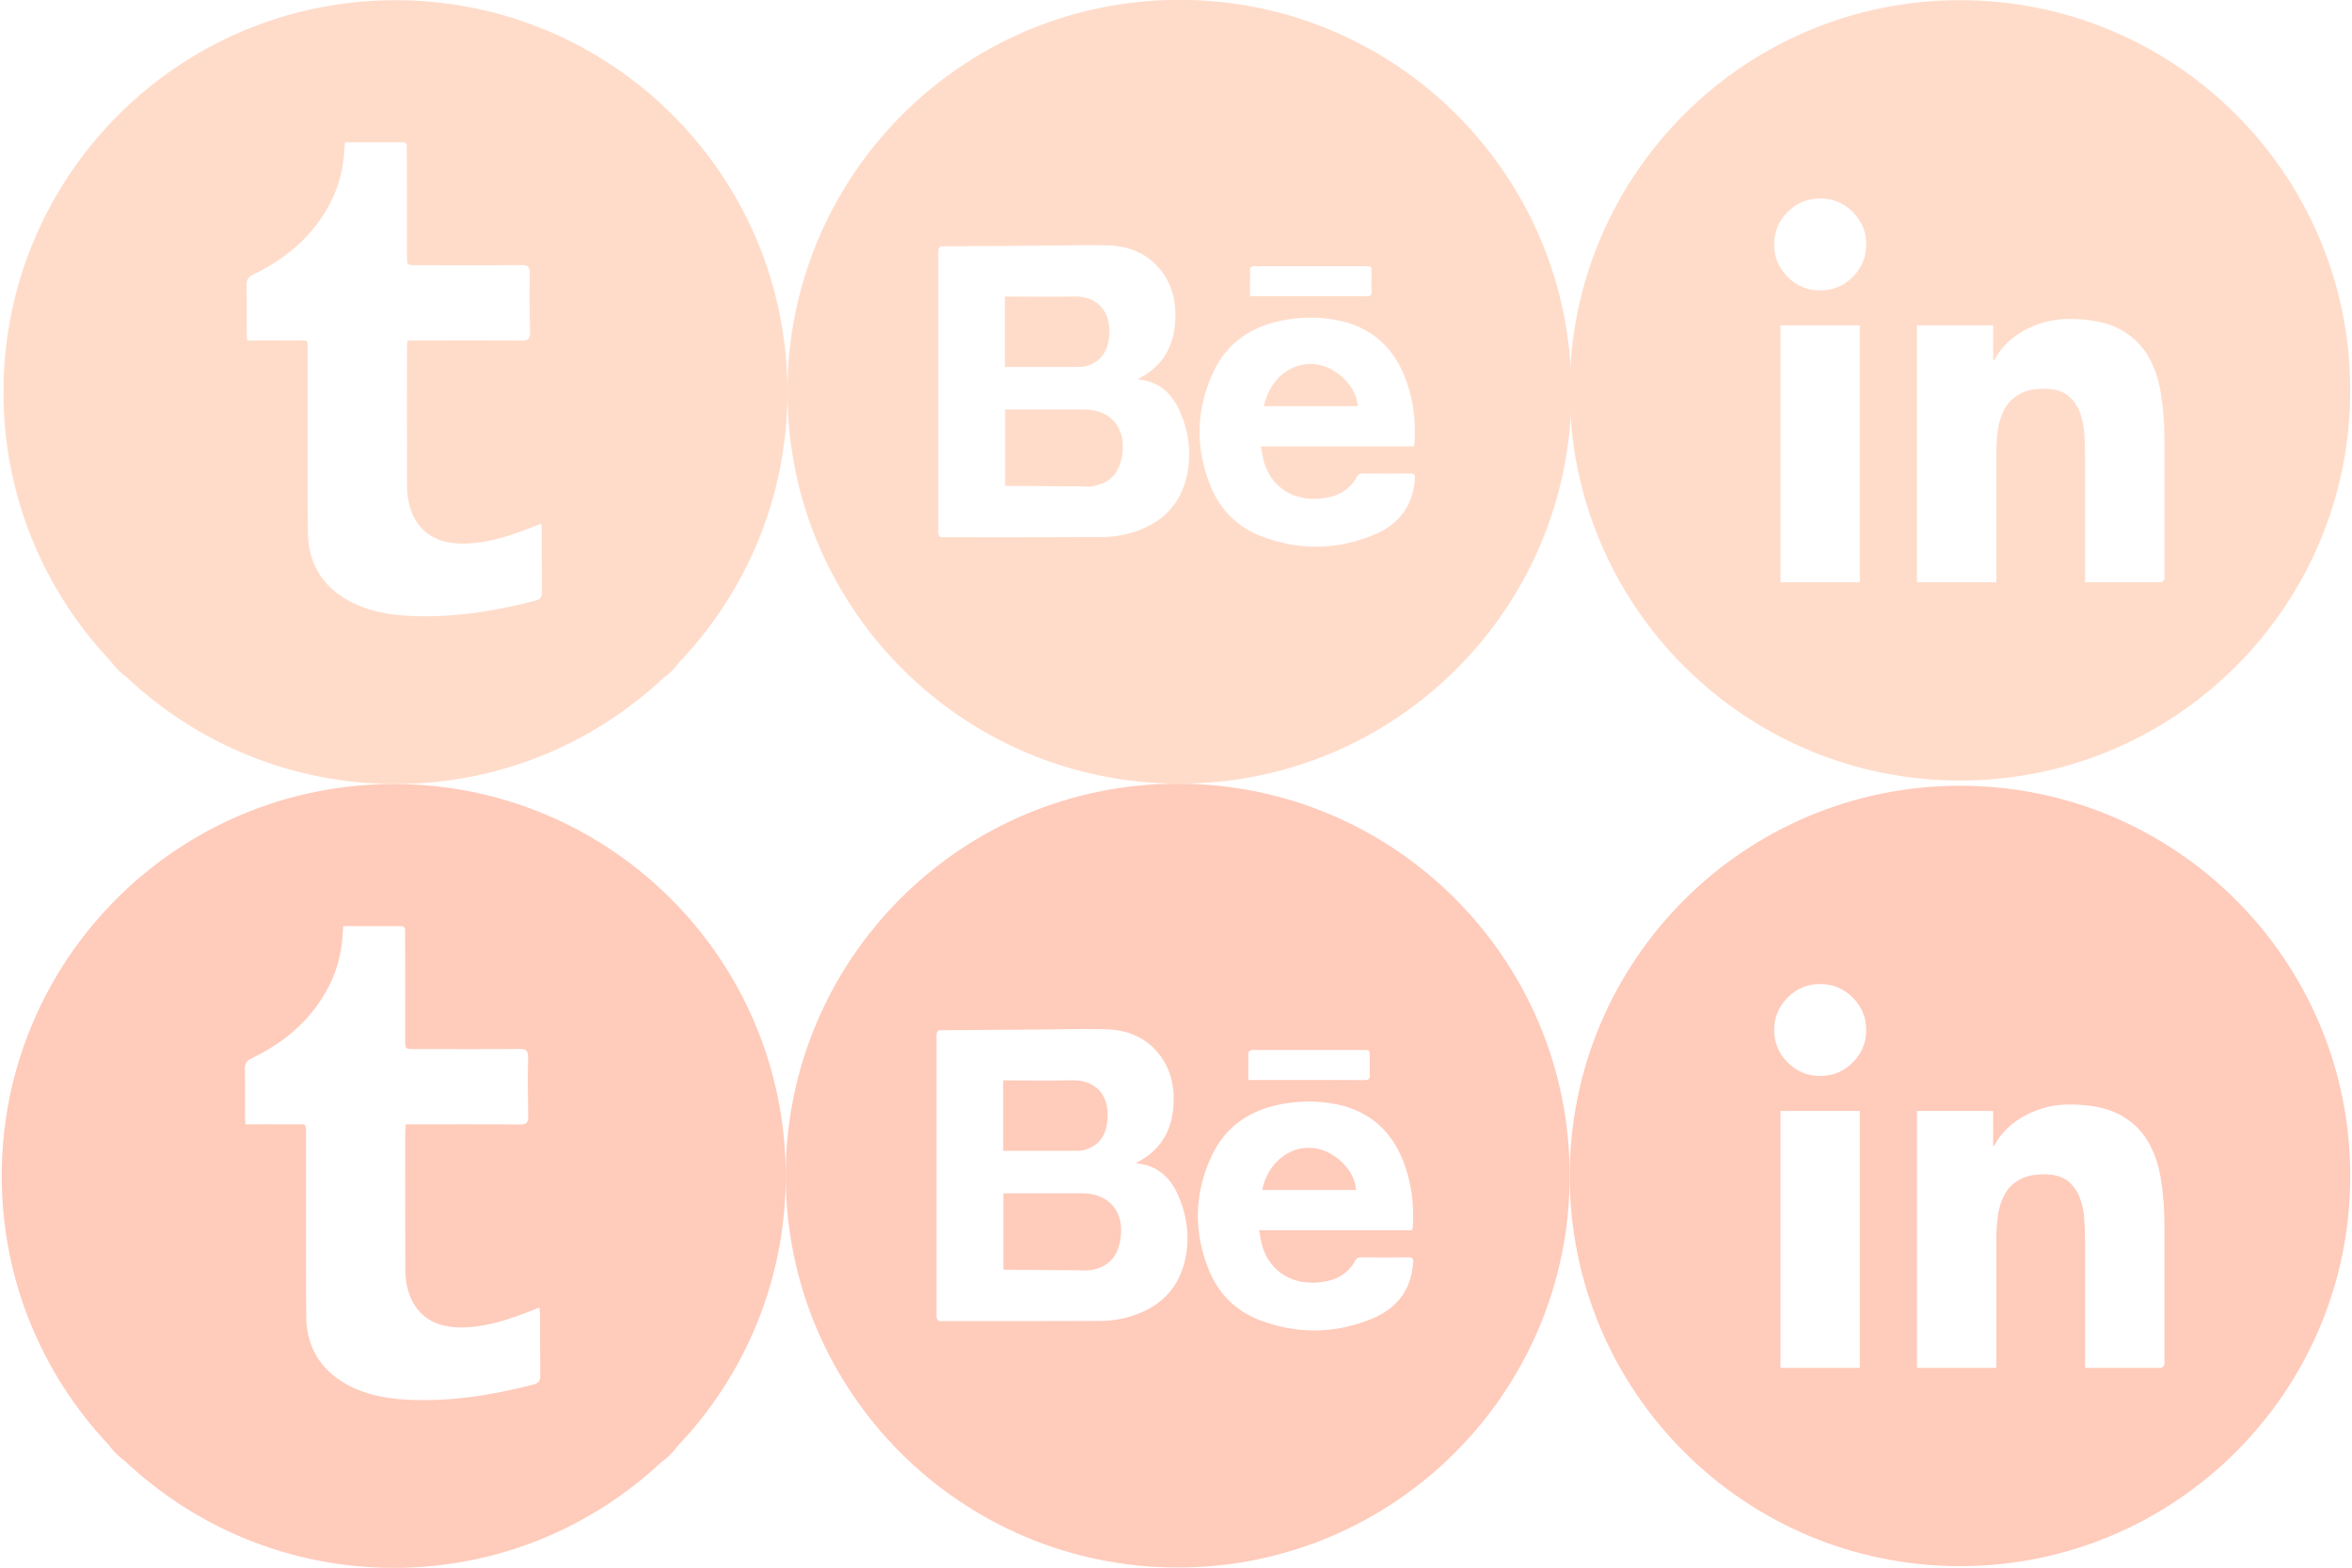 <?xml version="1.0" encoding="utf-8"?>
<!-- Generator: Adobe Illustrator 16.0.0, SVG Export Plug-In . SVG Version: 6.00 Build 0)  -->
<!DOCTYPE svg PUBLIC "-//W3C//DTD SVG 1.1//EN" "http://www.w3.org/Graphics/SVG/1.1/DTD/svg11.dtd">
<svg version="1.1" id="Layer_1" xmlns="http://www.w3.org/2000/svg" xmlns:xlink="http://www.w3.org/1999/xlink" x="0px" y="0px"
	 width="240px" height="160px" viewBox="0 0 240 160" enable-background="new 0 0 240 160" xml:space="preserve">
<path fill="#FFDCCA" d="M139.955,29.691c0.023,0.432-0.133,0.547-0.547,0.547c-2.742-0.015-5.471-0.008-8.213-0.008h-2.996h-0.646
	c0-0.985-0.008-1.886,0.014-2.786c0-0.089,0.146-0.216,0.254-0.257c0.111-0.052,0.254-0.018,0.389-0.018
	c3.699-0.005,7.402-0.005,11.107,0c0.632,0,0.632,0,0.632,0.64C139.947,28.434,139.924,29.062,139.955,29.691 M128.697,54.728
	c-2.443-0.938-4.191-2.704-5.174-5.126c-1.566-3.877-1.492-7.768,0.258-11.563c1.412-3.068,3.939-4.762,7.215-5.363
	c1.918-0.351,3.84-0.361,5.752,0.069c3.127,0.696,5.275,2.564,6.504,5.495c0.932,2.222,1.234,4.55,1.09,6.946
	c-0.008,0.108-0.029,0.216-0.057,0.376h-15.631c0.141,0.669,0.199,1.272,0.395,1.834c0.859,2.477,3.035,3.69,5.541,3.501
	c1.221-0.094,2.352-0.421,3.223-1.333c0.23-0.245,0.453-0.517,0.598-0.818c0.154-0.319,0.342-0.428,0.697-0.424
	c1.594,0.02,3.188,0.02,4.783,0c0.404-0.004,0.516,0.104,0.488,0.525c-0.193,2.786-1.646,4.68-4.156,5.721
	C136.422,56.153,132.545,56.194,128.697,54.728 M95.748,54.516c-0.005-0.083-0.007-0.186-0.007-0.32V25.774
	c0-0.134,0.002-0.238,0.007-0.321c0.057-0.095,0.112-0.19,0.168-0.285c0.094-0.027,0.235-0.028,0.454-0.03
	c3.091-0.019,6.183-0.04,9.277-0.06c2.435-0.015,4.867-0.086,7.295-0.037c2.355,0.045,4.379,0.894,5.764,2.895
	c1.064,1.537,1.353,3.289,1.197,5.116c-0.215,2.528-1.428,4.423-3.719,5.591c-0.021,0.011-0.039,0.045-0.064,0.086
	c2.101,0.178,3.445,1.383,4.263,3.229c0.896,2.035,1.201,4.175,0.775,6.369c-0.643,3.285-2.75,5.224-5.883,6.098
	c-0.889,0.253-1.838,0.383-2.76,0.387c-5.379,0.034-10.76,0.019-16.146,0.019c-0.221,0-0.362-0.002-0.454-0.029
	C95.859,54.705,95.805,54.61,95.748,54.516 M120.352-0.017c-22.092,0-40.002,17.909-40.002,40c0,22.091,17.91,40,40.002,40
	c22.089,0,39.998-17.909,39.998-40C160.35,17.892,142.441-0.017,120.352-0.017"/>
<path fill="#FFDCCA" d="M102.559,41.791h0.475h7.588c2.662,0.005,4.246,1.805,3.917,4.465c-0.251,2.013-1.263,3.106-3.167,3.386
	c-0.36,0.052-0.737,0.004-1.11,0c-2.449-0.02-4.894-0.034-7.344-0.053c-0.097,0-0.193-0.012-0.359-0.022V41.791z"/>
<path fill="#FFDCCA" d="M102.537,37.454v-7.188h0.574c2.158,0,4.315,0.04,6.473-0.008c2.285-0.056,3.855,1.414,3.594,4.1
	c-0.137,1.458-0.789,2.53-2.254,2.98c-0.215,0.062-0.444,0.111-0.662,0.111C107.717,37.458,105.172,37.454,102.537,37.454"/>
<path fill="#FFDCCA" d="M128.967,41.453c0.566-2.731,2.738-4.521,5.176-4.289c2.168,0.2,4.326,2.287,4.4,4.289H128.967z"/>
<path fill="#FFDCCA" d="M30.189,34.754c-1.639-0.015-3.272-0.003-4.969-0.003c-0.019-0.351-0.045-0.622-0.045-0.894
	c-0.004-1.569,0.024-3.136-0.019-4.702c-0.012-0.584,0.158-0.882,0.711-1.149c3.414-1.648,6.177-4.003,7.914-7.444
	c0.855-1.693,1.279-3.497,1.367-5.387c0.008-0.178,0.033-0.36,0.056-0.651c2,0,3.936,0.004,5.872,0
	c0.523-0.003,0.427,0.376,0.437,0.686c0.004,2.213,0.01,4.427,0.01,6.644c0.002,1.428,0,2.857,0,4.289
	c0,0.915,0.002,0.919,0.889,0.923c3.597,0.003,7.195,0.022,10.794-0.011c0.67-0.004,0.868,0.2,0.856,0.859
	c-0.037,1.982-0.029,3.969,0.012,5.947c0.015,0.688-0.161,0.915-0.883,0.908c-3.572-0.037-7.151-0.015-10.729-0.015h-0.884
	c-0.018,0.294-0.053,0.536-0.053,0.785c-0.002,4.636-0.008,9.271,0.006,13.905c0,0.577,0.039,1.161,0.154,1.72
	c0.561,2.737,2.439,4.263,5.295,4.314c2.262,0.048,4.375-0.573,6.465-1.343c0.556-0.204,1.113-0.431,1.767-0.685
	c0.028,0.275,0.073,0.495,0.073,0.707c0.007,2.075-0.01,4.151,0.019,6.228c0.008,0.528-0.154,0.781-0.676,0.919
	c-4.263,1.108-8.58,1.785-12.998,1.547c-2.129-0.115-4.211-0.513-6.105-1.573c-2.723-1.518-4.082-3.888-4.108-6.968
	c-0.039-6.112-0.005-12.225-0.019-18.337C31.396,34.501,31.496,34.769,30.189,34.754 M69.309,67.594
	c6.836-7.177,11.043-16.882,11.043-27.576c0-22.09-17.912-39.999-40.002-39.999c-22.088,0-39.998,17.909-39.998,39.999
	c0,10.634,4.158,20.291,10.928,27.456c0.437,0.62,0.976,1.158,1.603,1.604c7.166,6.775,16.828,10.938,27.467,10.938
	c10.572,0,20.178-4.108,27.33-10.806C68.311,68.77,68.855,68.227,69.309,67.594"/>
<path fill="#FFCBBB" d="M139.779,109.691c0.021,0.432-0.133,0.547-0.547,0.547c-2.742-0.016-5.471-0.008-8.213-0.008h-2.996h-0.646
	c0-0.985-0.008-1.888,0.014-2.787c0-0.088,0.146-0.215,0.254-0.256c0.111-0.054,0.252-0.02,0.389-0.02
	c3.697-0.005,7.402-0.005,11.107,0c0.631,0,0.631,0,0.631,0.641C139.771,108.434,139.748,109.062,139.779,109.691 M128.521,134.729
	c-2.443-0.938-4.191-2.705-5.174-5.127c-1.566-3.877-1.492-7.768,0.258-11.562c1.412-3.067,3.938-4.763,7.215-5.363
	c1.918-0.351,3.84-0.36,5.752,0.069c3.127,0.695,5.275,2.562,6.504,5.495c0.932,2.222,1.234,4.55,1.09,6.944
	c-0.008,0.108-0.029,0.217-0.057,0.377h-15.631c0.141,0.668,0.197,1.271,0.395,1.834c0.859,2.478,3.035,3.689,5.541,3.5
	c1.221-0.094,2.352-0.42,3.223-1.332c0.23-0.246,0.453-0.518,0.596-0.817c0.156-0.319,0.344-0.429,0.699-0.424
	c1.592,0.02,3.188,0.02,4.783,0c0.404-0.005,0.514,0.104,0.488,0.524c-0.193,2.785-1.646,4.68-4.156,5.721
	C136.246,136.152,132.369,136.193,128.521,134.729 M95.572,134.516c-0.005-0.082-0.007-0.186-0.007-0.32v-28.422
	c0-0.133,0.002-0.236,0.007-0.319c0.057-0.097,0.112-0.188,0.168-0.286c0.094-0.025,0.235-0.025,0.454-0.027
	c3.091-0.021,6.183-0.041,9.277-0.062c2.435-0.017,4.867-0.086,7.295-0.037c2.355,0.045,4.379,0.896,5.764,2.896
	c1.064,1.537,1.353,3.289,1.197,5.115c-0.215,2.528-1.428,4.424-3.719,5.592c-0.021,0.012-0.039,0.045-0.064,0.086
	c2.101,0.179,3.445,1.383,4.263,3.229c0.896,2.035,1.201,4.175,0.775,6.369c-0.645,3.283-2.75,5.224-5.883,6.098
	c-0.889,0.254-1.838,0.385-2.76,0.389c-5.379,0.033-10.76,0.019-16.146,0.019c-0.221,0-0.362-0.002-0.454-0.028
	C95.684,134.705,95.629,134.609,95.572,134.516 M120.176,79.983c-22.092,0-40.002,17.91-40.002,40c0,22.093,17.91,40,40.002,40
	c22.09,0,39.998-17.907,39.998-40C160.174,97.893,142.266,79.983,120.176,79.983"/>
<path fill="#FFCBBB" d="M102.383,121.791h0.475h7.588c2.662,0.005,4.246,1.805,3.917,4.465c-0.251,2.014-1.263,3.105-3.167,3.387
	c-0.36,0.051-0.737,0.004-1.11,0c-2.449-0.021-4.894-0.035-7.344-0.054c-0.097,0-0.193-0.012-0.359-0.022V121.791z"/>
<path fill="#FFCBBB" d="M102.361,117.454v-7.188h0.574c2.158,0,4.315,0.041,6.473-0.008c2.285-0.056,3.855,1.414,3.594,4.1
	c-0.137,1.459-0.789,2.531-2.254,2.98c-0.215,0.062-0.444,0.111-0.662,0.111C107.542,117.458,104.996,117.454,102.361,117.454"/>
<path fill="#FFCBBB" d="M128.791,121.453c0.566-2.73,2.738-4.521,5.176-4.289c2.168,0.2,4.326,2.287,4.4,4.289H128.791z"/>
<path fill="#FFCBBB" d="M30.014,114.754c-1.639-0.015-3.272-0.003-4.969-0.003C25.026,114.4,25,114.129,25,113.857
	c-0.004-1.569,0.024-3.138-0.019-4.702c-0.012-0.585,0.158-0.882,0.711-1.149c3.414-1.648,6.177-4.003,7.914-7.443
	c0.855-1.692,1.279-3.498,1.367-5.388c0.008-0.178,0.033-0.36,0.056-0.651c2,0,3.936,0.004,5.872,0
	c0.523-0.002,0.427,0.377,0.437,0.688c0.004,2.213,0.01,4.428,0.01,6.645c0.002,1.429,0,2.856,0,4.289
	c0,0.916,0.002,0.92,0.889,0.924c3.597,0.002,7.195,0.021,10.794-0.012c0.67-0.005,0.868,0.199,0.856,0.858
	c-0.037,1.981-0.029,3.969,0.012,5.946c0.015,0.688-0.161,0.914-0.883,0.908c-3.572-0.037-7.151-0.016-10.729-0.016h-0.884
	c-0.018,0.294-0.053,0.536-0.053,0.785c-0.002,4.636-0.008,9.271,0.006,13.904c0,0.578,0.039,1.162,0.154,1.721
	c0.561,2.736,2.439,4.263,5.295,4.314c2.262,0.047,4.375-0.574,6.465-1.345c0.556-0.202,1.113-0.431,1.767-0.685
	c0.028,0.273,0.073,0.494,0.073,0.707c0.007,2.074-0.01,4.15,0.019,6.228c0.008,0.528-0.154,0.781-0.676,0.919
	c-4.263,1.108-8.58,1.785-12.998,1.549c-2.129-0.115-4.211-0.515-6.105-1.574c-2.723-1.519-4.082-3.887-4.108-6.967
	c-0.039-6.112-0.005-12.227-0.019-18.338C31.221,114.501,31.32,114.77,30.014,114.754 M69.133,147.594
	c6.836-7.177,11.043-16.882,11.043-27.576c0-22.09-17.912-39.999-40.002-39.999c-22.088,0-39.998,17.909-39.998,39.999
	c0,10.635,4.158,20.291,10.928,27.457c0.437,0.619,0.976,1.157,1.603,1.604c7.166,6.774,16.828,10.938,27.467,10.938
	c10.572,0,20.178-4.107,27.33-10.807C68.135,148.77,68.68,148.227,69.133,147.594"/>
<path fill="#FFDCCA" d="M189.777,59.431h-8.094V33.204h8.094V59.431z M189.051,28.267c-0.918,0.918-2.029,1.374-3.318,1.374
	c-1.297,0-2.398-0.456-3.316-1.374c-0.918-0.919-1.379-2.023-1.379-3.319c0-1.293,0.461-2.399,1.379-3.318
	c0.918-0.918,2.021-1.377,3.316-1.377c1.289,0,2.4,0.459,3.318,1.377c0.92,0.919,1.379,2.025,1.379,3.318
	C190.43,26.244,189.971,27.348,189.051,28.267 M220.861,59.135c-0.09,0.098-0.178,0.2-0.271,0.296h-7.826V46.586
	c0-0.755-0.021-1.537-0.082-2.345c-0.051-0.811-0.215-1.56-0.482-2.24c-0.271-0.683-0.688-1.241-1.24-1.675
	c-0.559-0.43-1.355-0.648-2.398-0.648c-1.045,0-1.891,0.188-2.537,0.571c-0.646,0.374-1.146,0.878-1.486,1.508
	c-0.34,0.629-0.562,1.344-0.674,2.133c-0.104,0.793-0.156,1.618-0.156,2.485v13.056h-8.1V33.204h7.773v3.567h0.105
	c0.248-0.508,0.609-1.011,1.076-1.515s1.031-0.955,1.676-1.349c0.646-0.396,1.383-0.723,2.217-0.971
	c0.82-0.251,1.727-0.381,2.693-0.381c2.055,0,3.705,0.314,4.963,0.944c1.262,0.63,2.238,1.504,2.941,2.618
	c0.701,1.111,1.178,2.431,1.43,3.941c0.252,1.508,0.379,3.146,0.379,4.911V59.135L220.861,59.135z M200,0.017
	c-21.994,0-39.824,17.831-39.824,39.824c0,21.994,17.83,39.825,39.824,39.825s39.824-17.831,39.824-39.825
	C239.824,17.848,221.994,0.017,200,0.017"/>
<path fill="#FFCBBB" d="M189.777,139.607h-8.094V113.38h8.094V139.607z M189.051,108.443c-0.918,0.918-2.029,1.375-3.318,1.375
	c-1.297,0-2.398-0.457-3.316-1.375s-1.379-2.022-1.379-3.318c0-1.293,0.461-2.398,1.379-3.318c0.918-0.918,2.021-1.377,3.316-1.377
	c1.289,0,2.4,0.459,3.318,1.377c0.92,0.92,1.379,2.025,1.379,3.318C190.43,106.42,189.971,107.525,189.051,108.443 M220.861,139.312
	c-0.09,0.098-0.178,0.197-0.271,0.295h-7.826v-12.847c0-0.755-0.021-1.534-0.082-2.344c-0.051-0.812-0.215-1.562-0.482-2.241
	c-0.271-0.682-0.688-1.238-1.24-1.674c-0.559-0.43-1.355-0.646-2.398-0.646c-1.045,0-1.891,0.188-2.537,0.568
	c-0.646,0.374-1.146,0.878-1.486,1.51c-0.34,0.629-0.562,1.344-0.674,2.133c-0.104,0.793-0.156,1.619-0.156,2.483v13.058h-8.1
	V113.38h7.773v3.567h0.105c0.248-0.508,0.609-1.012,1.076-1.516c0.467-0.506,1.031-0.955,1.676-1.35
	c0.646-0.396,1.383-0.725,2.217-0.973c0.82-0.25,1.727-0.381,2.693-0.381c2.055,0,3.705,0.314,4.963,0.943
	c1.262,0.631,2.238,1.506,2.941,2.619c0.701,1.111,1.178,2.432,1.43,3.941c0.252,1.508,0.379,3.145,0.379,4.91V139.312
	L220.861,139.312z M200,80.194c-21.994,0-39.824,17.832-39.824,39.824c0,21.993,17.83,39.824,39.824,39.824
	s39.824-17.831,39.824-39.824C239.824,98.025,221.994,80.194,200,80.194"/>
</svg>
